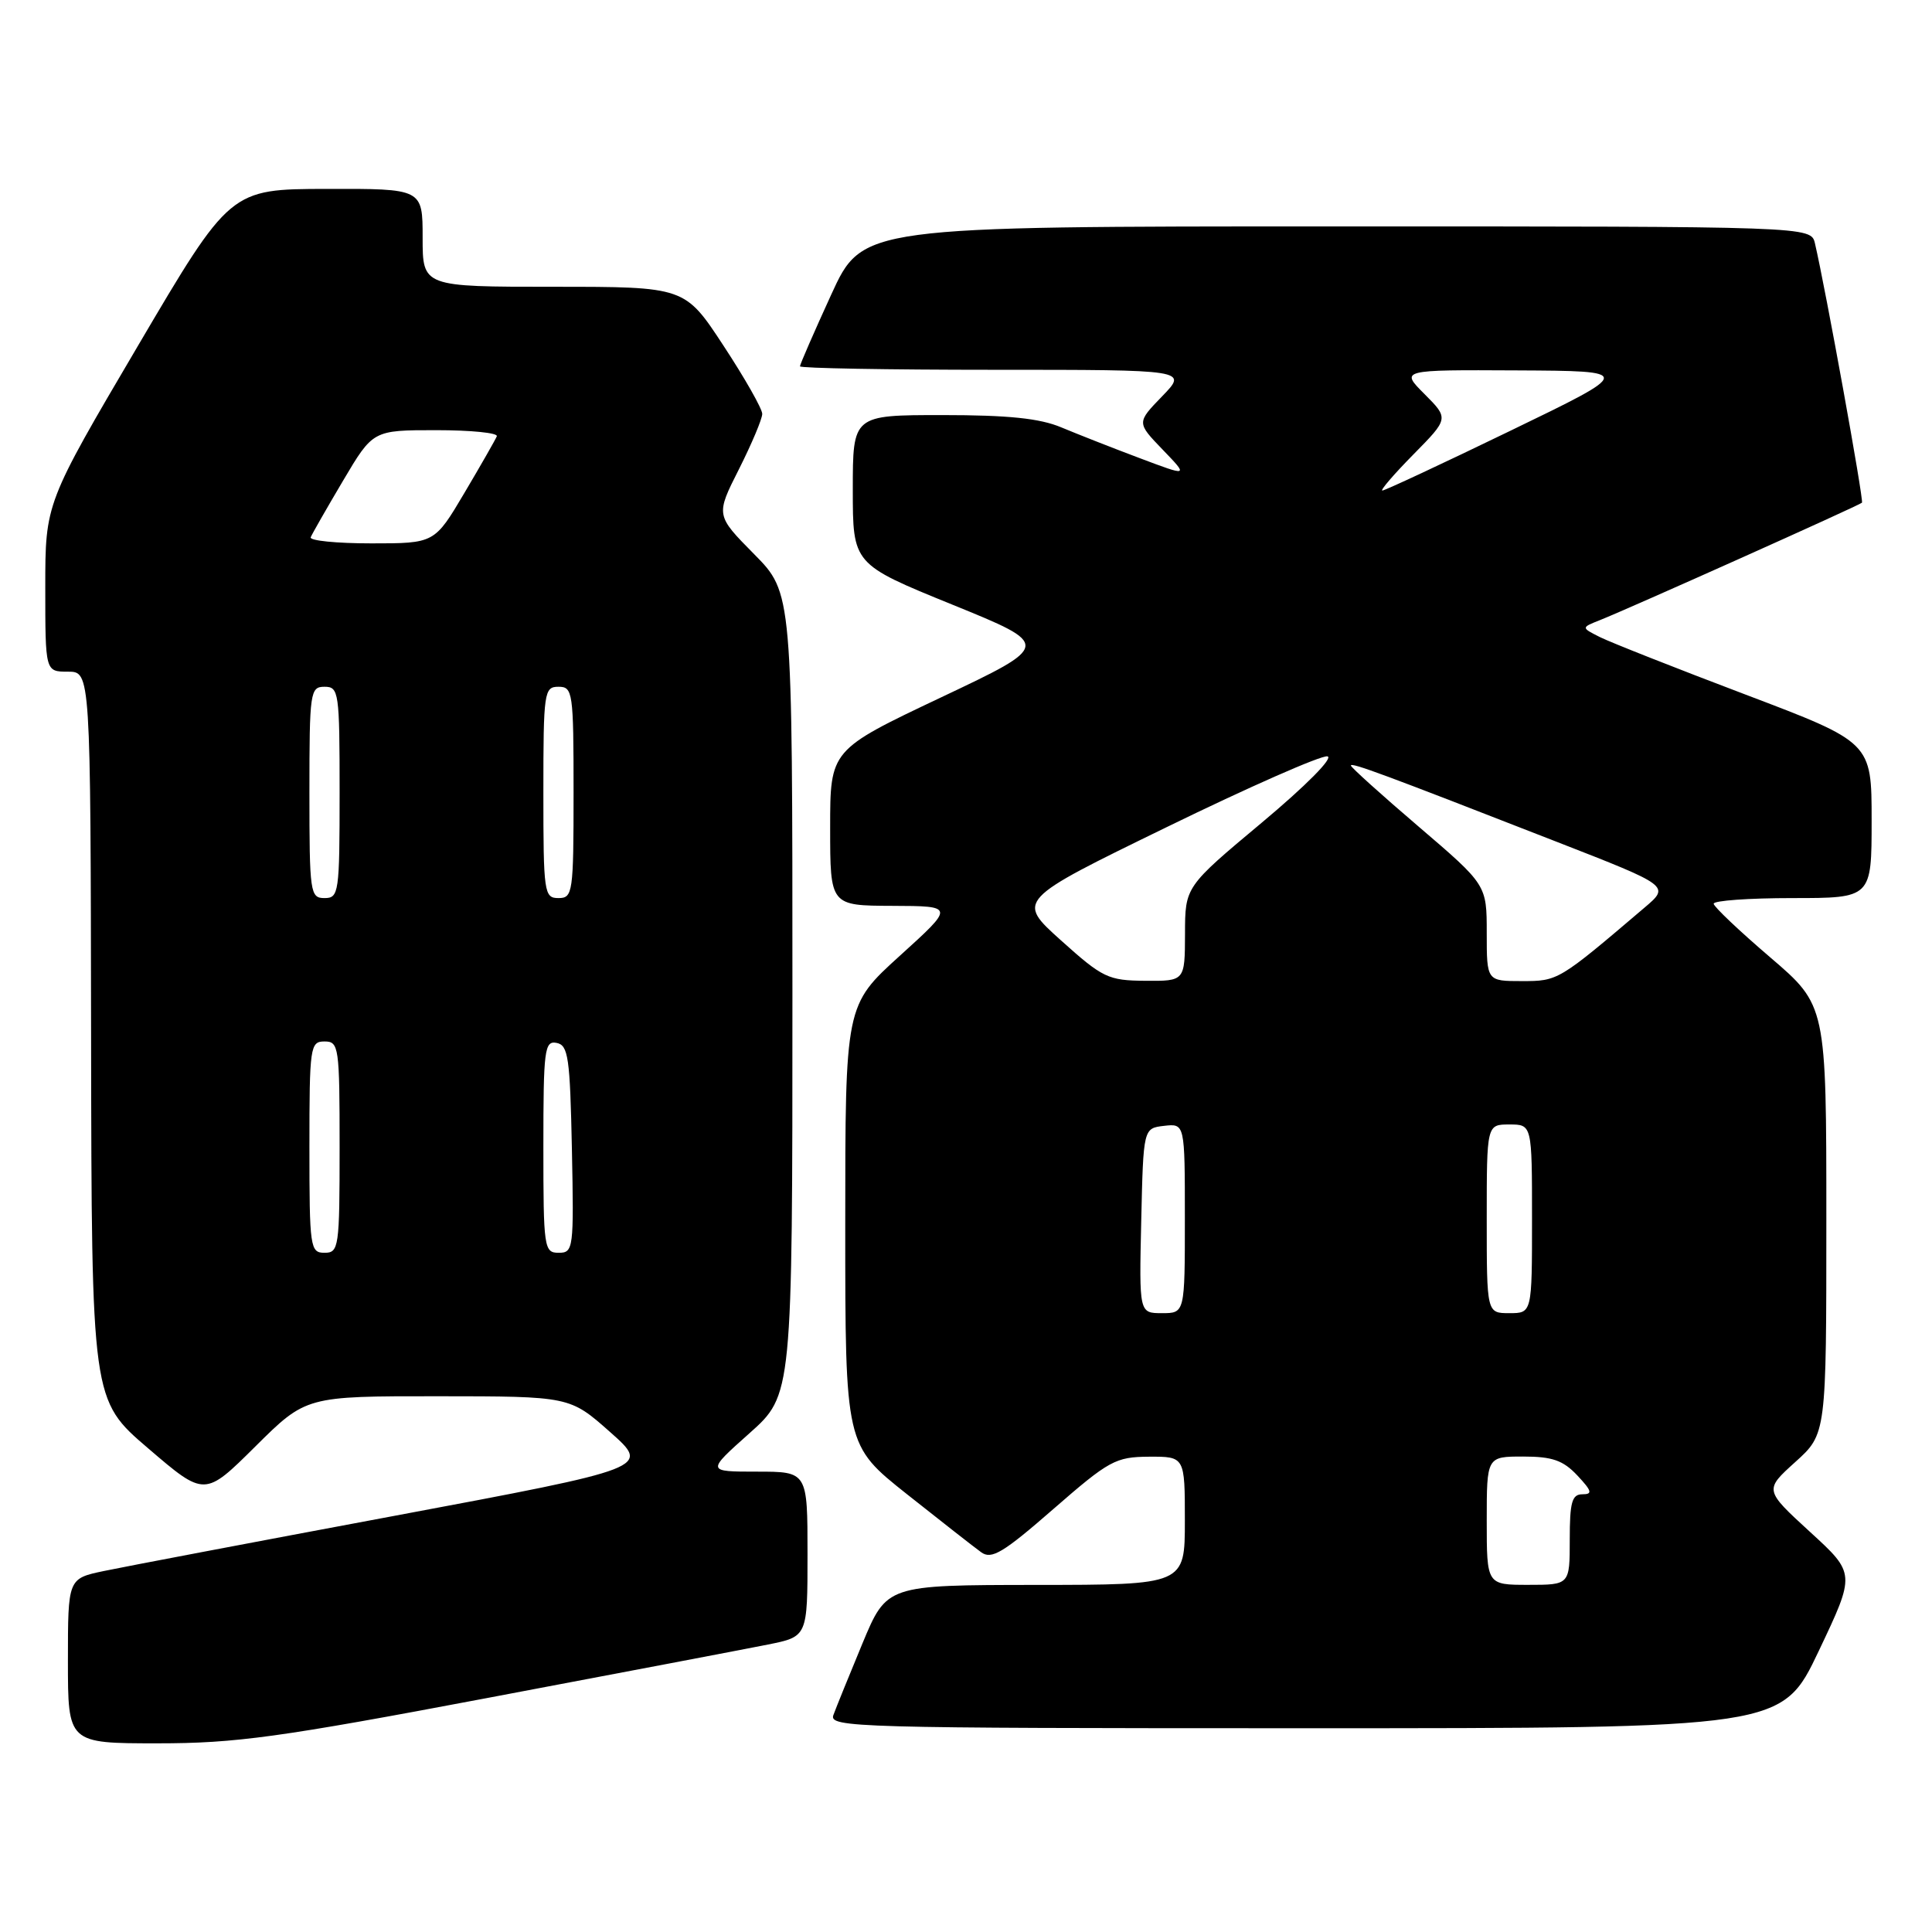 <?xml version="1.0" encoding="UTF-8" standalone="no"?>
<!DOCTYPE svg PUBLIC "-//W3C//DTD SVG 1.1//EN" "http://www.w3.org/Graphics/SVG/1.1/DTD/svg11.dtd" >
<svg xmlns="http://www.w3.org/2000/svg" xmlns:xlink="http://www.w3.org/1999/xlink" version="1.1" viewBox="0 0 256 256">
 <g >
 <path fill="currentColor"
d=" M 64.64 224.98 C 82.16 221.67 98.86 218.49 101.75 217.91 C 107.00 216.86 107.00 216.86 107.00 205.93 C 107.00 195.00 107.00 195.00 100.30 195.00 C 93.60 195.00 93.60 195.00 99.30 189.92 C 105.00 184.84 105.00 184.84 105.00 131.70 C 105.00 78.56 105.00 78.56 99.92 73.42 C 94.83 68.27 94.83 68.27 97.92 62.16 C 99.61 58.80 101.00 55.51 101.00 54.84 C 101.00 54.17 98.69 50.10 95.87 45.81 C 90.75 38.00 90.75 38.00 73.37 38.00 C 56.00 38.00 56.00 38.00 56.00 31.50 C 56.00 25.00 56.00 25.00 43.25 25.03 C 30.50 25.06 30.50 25.06 18.25 45.87 C 6.00 66.68 6.00 66.68 6.00 77.84 C 6.00 89.00 6.00 89.00 9.00 89.00 C 12.00 89.00 12.00 89.00 12.07 137.25 C 12.14 185.50 12.14 185.50 19.63 191.91 C 27.12 198.33 27.12 198.33 33.84 191.66 C 40.55 185.00 40.55 185.00 58.03 185.01 C 75.50 185.02 75.50 185.02 80.85 189.76 C 86.20 194.50 86.20 194.50 52.35 200.84 C 33.73 204.32 16.36 207.62 13.75 208.17 C 9.00 209.17 9.00 209.17 9.00 220.08 C 9.00 231.00 9.00 231.00 20.89 231.00 C 31.24 231.00 36.93 230.22 64.64 224.98 Z  M 241.00 218.75 C 245.87 208.50 245.87 208.50 239.82 202.97 C 233.78 197.43 233.78 197.43 237.89 193.72 C 242.00 190.01 242.00 190.01 242.00 161.61 C 242.00 133.22 242.00 133.22 234.57 126.86 C 230.48 123.36 227.10 120.16 227.07 119.75 C 227.03 119.34 231.72 119.00 237.50 119.00 C 248.00 119.00 248.00 119.00 248.00 108.69 C 248.00 98.37 248.00 98.37 231.25 92.02 C 222.04 88.53 213.38 85.11 212.00 84.42 C 209.50 83.16 209.50 83.16 212.00 82.17 C 215.74 80.69 246.37 66.97 246.72 66.61 C 246.99 66.35 241.90 38.29 240.49 32.25 C 239.96 30.00 239.96 30.00 177.12 30.00 C 114.28 30.00 114.28 30.00 110.14 39.04 C 107.86 44.02 106.00 48.29 106.00 48.54 C 106.00 48.79 117.56 49.00 131.70 49.00 C 157.39 49.00 157.39 49.00 154.00 52.50 C 150.61 56.00 150.61 56.00 154.05 59.57 C 157.50 63.15 157.50 63.15 151.00 60.70 C 147.43 59.36 142.76 57.52 140.63 56.63 C 137.78 55.43 133.60 55.00 124.88 55.00 C 113.00 55.00 113.00 55.00 113.00 64.87 C 113.00 74.75 113.00 74.75 126.17 80.11 C 139.35 85.47 139.35 85.47 124.67 92.42 C 110.00 99.37 110.00 99.37 110.00 109.68 C 110.00 120.00 110.00 120.00 118.25 120.03 C 126.50 120.06 126.50 120.06 119.25 126.63 C 112.00 133.20 112.00 133.20 112.00 162.35 C 112.00 191.50 112.00 191.50 120.19 198.00 C 124.69 201.57 129.11 205.03 130.01 205.68 C 131.38 206.68 132.91 205.77 139.57 199.96 C 146.97 193.51 147.82 193.05 152.25 193.02 C 157.00 193.00 157.00 193.00 157.00 201.50 C 157.00 210.00 157.00 210.00 137.25 210.01 C 117.50 210.03 117.50 210.03 114.28 217.76 C 112.51 222.02 110.78 226.29 110.43 227.25 C 109.82 228.90 113.22 229.00 172.96 229.00 C 236.13 229.00 236.13 229.00 241.00 218.75 Z  M 41.00 152.00 C 41.00 138.67 41.10 138.00 43.00 138.00 C 44.90 138.00 45.00 138.67 45.00 152.00 C 45.00 165.33 44.90 166.00 43.00 166.00 C 41.10 166.00 41.00 165.33 41.00 152.00 Z  M 72.00 151.93 C 72.00 139.06 72.15 137.88 73.75 138.19 C 75.30 138.49 75.53 140.10 75.78 152.26 C 76.05 165.49 75.98 166.00 74.03 166.00 C 72.09 166.00 72.00 165.40 72.00 151.93 Z  M 41.00 105.00 C 41.00 91.67 41.10 91.00 43.00 91.00 C 44.90 91.00 45.00 91.67 45.00 105.00 C 45.00 118.33 44.90 119.00 43.00 119.00 C 41.10 119.00 41.00 118.33 41.00 105.00 Z  M 72.00 105.00 C 72.00 91.67 72.10 91.00 74.00 91.00 C 75.90 91.00 76.00 91.67 76.00 105.00 C 76.00 118.33 75.90 119.00 74.00 119.00 C 72.10 119.00 72.00 118.33 72.00 105.00 Z  M 41.17 71.19 C 41.35 70.75 43.28 67.37 45.46 63.69 C 49.42 57.00 49.42 57.00 57.79 57.00 C 62.40 57.00 66.02 57.36 65.83 57.81 C 65.65 58.25 63.72 61.63 61.54 65.31 C 57.58 72.00 57.58 72.00 49.21 72.00 C 44.60 72.00 40.98 71.64 41.17 71.19 Z  M 197.00 201.50 C 197.00 193.00 197.00 193.00 201.83 193.00 C 205.68 193.00 207.12 193.50 209.00 195.50 C 210.94 197.57 211.06 198.00 209.67 198.00 C 208.29 198.00 208.00 199.06 208.00 204.00 C 208.00 210.00 208.00 210.00 202.50 210.00 C 197.00 210.00 197.00 210.00 197.00 201.50 Z  M 151.22 161.75 C 151.50 149.50 151.50 149.50 154.25 149.18 C 157.00 148.87 157.00 148.87 157.00 161.43 C 157.00 174.00 157.00 174.00 153.97 174.00 C 150.94 174.00 150.94 174.00 151.22 161.75 Z  M 197.00 161.50 C 197.00 149.00 197.00 149.00 200.00 149.00 C 203.00 149.00 203.00 149.00 203.00 161.50 C 203.00 174.00 203.00 174.00 200.00 174.00 C 197.00 174.00 197.00 174.00 197.00 161.50 Z  M 140.59 124.61 C 134.68 119.30 134.68 119.30 154.55 109.62 C 165.47 104.29 175.08 100.06 175.89 100.22 C 176.74 100.38 173.08 104.08 167.20 109.00 C 157.03 117.50 157.03 117.50 157.02 123.75 C 157.00 130.00 157.00 130.00 151.75 129.96 C 146.84 129.92 146.12 129.58 140.59 124.61 Z  M 197.00 123.63 C 197.00 117.25 197.00 117.25 188.00 109.55 C 183.05 105.32 179.00 101.67 179.00 101.44 C 179.00 100.98 183.36 102.60 206.39 111.59 C 221.29 117.40 221.29 117.40 217.89 120.28 C 206.50 129.98 206.46 130.00 201.65 130.00 C 197.00 130.00 197.00 130.00 197.00 123.63 Z  M 187.28 60.22 C 191.98 55.45 191.98 55.45 188.76 52.22 C 185.54 49.00 185.54 49.00 201.02 49.08 C 216.50 49.16 216.50 49.16 200.13 57.08 C 191.13 61.44 183.50 65.00 183.17 65.00 C 182.84 65.00 184.69 62.85 187.28 60.22 Z "/>
</g>
</svg>